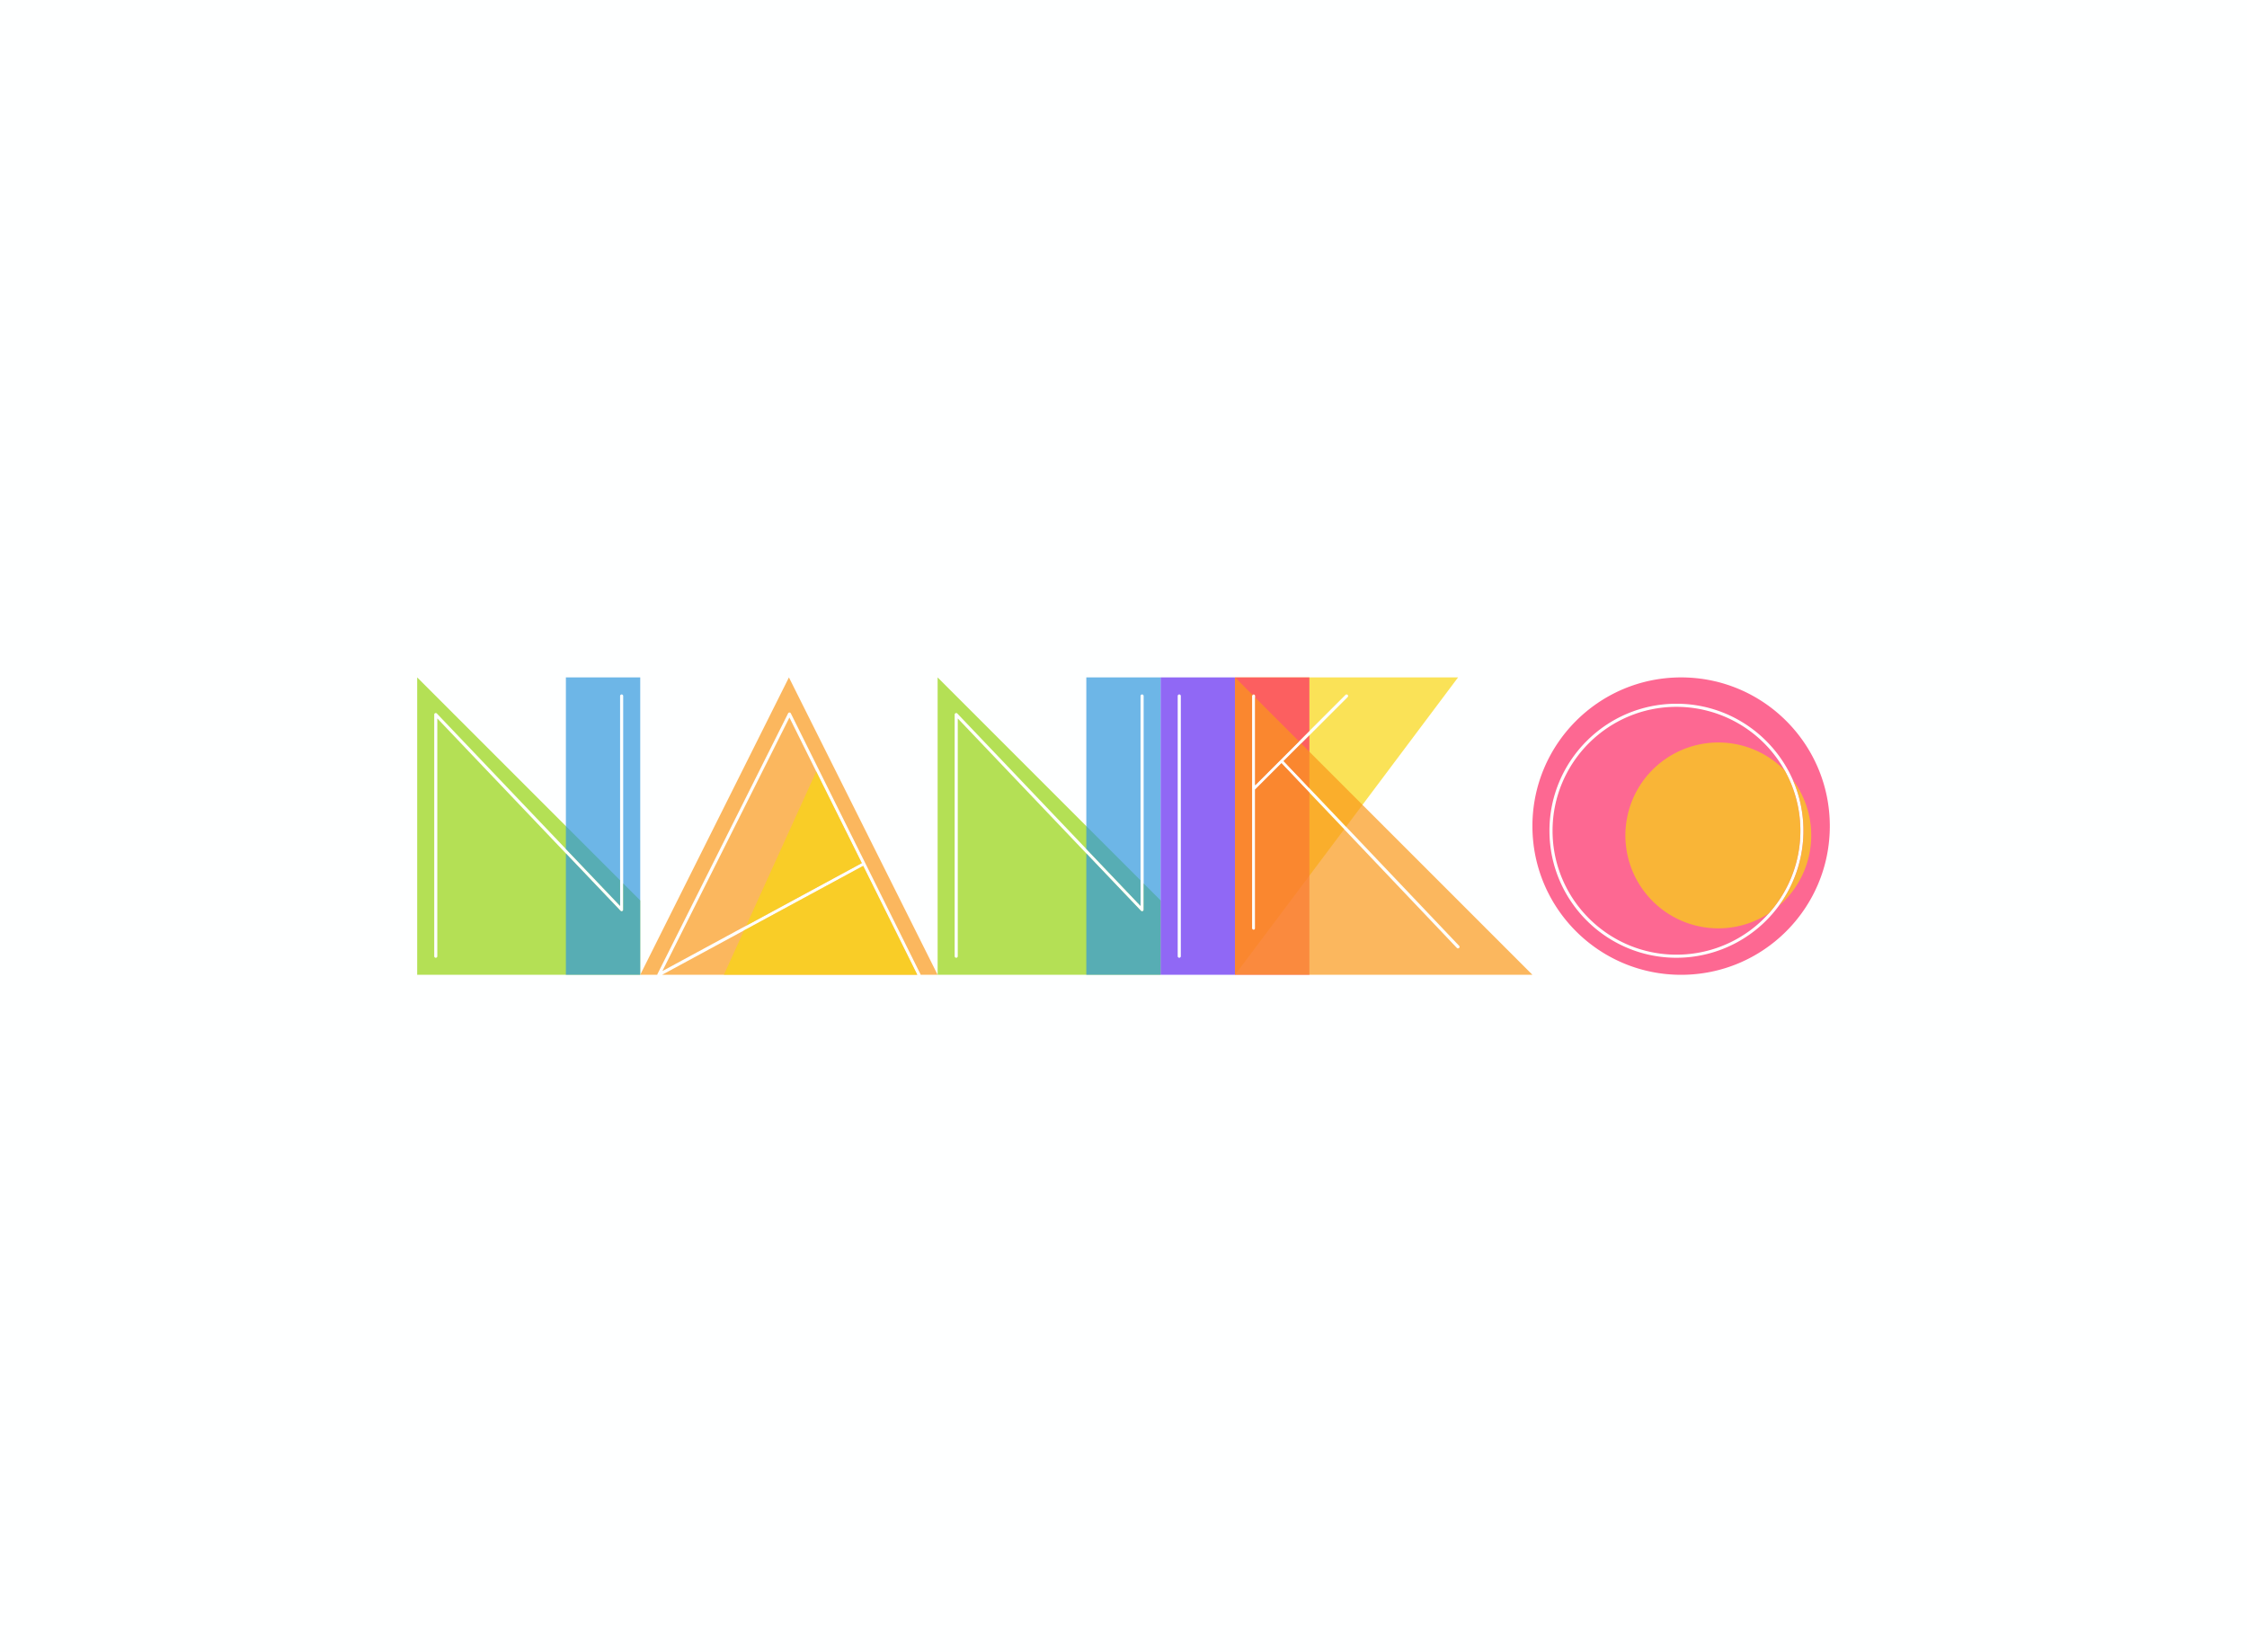 <svg data-v-2cb57da0="" version="1.0" xmlns="http://www.w3.org/2000/svg" xmlns:xlink="http://www.w3.org/1999/xlink" width="100%" height="100%" viewBox="0 0 340 250" preserveAspectRatio="xMidYMid meet" color-interpolation-filters="sRGB" style="margin: auto;"><rect data-v-2cb57da0="" x="0" y="0" width="100%" height="100%" fill="#feffff" fill-opacity="1" class="background"></rect> <!----> <g data-v-2cb57da0="" fill="#333" class="iconlettersvg-g iconlettersvg" transform="translate(63.125,102.5)"><g><g class="tp-name"><g transform="scale(1)"><g transform="translate(0, 0)"><g class="name-imagesvg"><g><rect fill="#333" fill-opacity="0" stroke-width="2" x="0" y="0" width="33.75" height="45" class="image-rect"></rect> <svg x="0" y="0" width="33.75" height="45" filtersec="colorsb7845553639" class="image-svg-svg primary" style="overflow: visible;"><svg xmlns="http://www.w3.org/2000/svg" viewBox="0 0 351 468"><path d="M324.19 324.19v41.43a2.44 2.44 0 0 1-4.21 1.69L234 277 31.69 64.59v374.16a2.44 2.44 0 0 1-4.88 0V58.5A2.44 2.44 0 0 1 31 56.82L234 270l85.31 89.58v-40.27L234 234 0 0v468h351V351z" fill="#94d30e" opacity=".7"></path><path d="M234 0v270l85.31 89.58V29.25a2.44 2.44 0 0 1 4.88 0v336.37a2.44 2.44 0 0 1-4.21 1.69L234 277v191h117V0z" fill="#2f97dd" opacity=".7"></path></svg></svg> <!----></g></g></g><g transform="translate(33.75, 0)"><g class="name-imagesvg"><g><rect fill="#333" fill-opacity="0" stroke-width="2" x="0" y="0" width="45" height="45" class="image-rect"></rect> <svg x="0" y="0" width="45" height="45" filtersec="colorsb1240972116" class="image-svg-svg primary" style="overflow: visible;"><svg xmlns="http://www.w3.org/2000/svg" viewBox="0 0 468 468"><path d="M468 468h-26.82a2.28 2.28 0 0 0-.25-1.08L237 56.6a2.44 2.44 0 0 0-2.17-1.35 2.44 2.44 0 0 0-2.18 1.35L27.07 466.91a2.49 2.49 0 0 0-.26 1.09H0L234 0zM348.67 292.24L277 148.11l-42.23-85-199.9 399 131.83-71.39zM163.38 398.13L34.37 468H436l-85.16-171.39z" fill="#fa991a" opacity=".7"></path><path d="M348.67 292.24l-181.94 98.54L277 148.11zm2.17 4.37L163.38 398.13 131.62 468H436z" fill="#f9d611" opacity=".7"></path></svg></svg> <!----></g></g></g><g transform="translate(78.75, 0)"><g class="name-imagesvg"><g><rect fill="#333" fill-opacity="0" stroke-width="2" x="0" y="0" width="33.75" height="45" class="image-rect"></rect> <svg x="0" y="0" width="33.75" height="45" filtersec="colorsb7453542049" class="image-svg-svg primary" style="overflow: visible;"><svg xmlns="http://www.w3.org/2000/svg" viewBox="0 0 351 468"><path d="M324.19 324.19v41.43a2.44 2.44 0 0 1-4.21 1.69L234 277 31.69 64.59v374.16a2.44 2.44 0 0 1-4.88 0V58.5A2.44 2.44 0 0 1 31 56.82L234 270l85.31 89.58v-40.27L234 234 0 0v468h351V351z" fill="#94d30e" opacity=".7"></path><path d="M234 0v270l85.31 89.58V29.25a2.44 2.44 0 0 1 4.88 0v336.37a2.44 2.44 0 0 1-4.21 1.69L234 277v191h117V0z" fill="#2f97dd" opacity=".7"></path></svg></svg> <!----></g></g></g><g transform="translate(112.5, 0)"><g class="name-imagesvg"><g><rect fill="#333" fill-opacity="0" stroke-width="2" x="0" y="0" width="11.25" height="45" class="image-rect"></rect> <svg x="0" y="0" width="11.25" height="45" filtersec="colorsb3628372390" class="image-svg-svg primary" style="overflow: visible;"><svg xmlns="http://www.w3.org/2000/svg" viewBox="0 0 117 468"><path d="M0 0v468h117V0zm31.69 438.75a2.44 2.44 0 0 1-4.88 0V29.25a2.44 2.44 0 0 1 4.88 0z" fill="#6228f1" opacity=".7"></path></svg></svg> <!----></g></g></g><g transform="translate(123.75, 0)"><g class="name-imagesvg"><g><rect fill="#333" fill-opacity="0" stroke-width="2" x="0" y="0" width="45" height="45" class="image-rect"></rect> <svg x="0" y="0" width="45" height="45" filtersec="colorsb2291484154" class="image-svg-svg primary" style="overflow: visible;"><svg xmlns="http://www.w3.org/2000/svg" viewBox="0 0 468 468"><path d="M117 0H0v468l117-156 54.76-73L117 181.35l-43.92-46.23-41.39 41.39v218.37a2.44 2.44 0 0 1-4.88 0V29.25a2.44 2.44 0 0 1 4.88 0v140.37l69-69L117 84.3l56.78-56.77a2.43 2.43 0 0 1 3.44 3.47L117 91.2l-12.9 12.9-27.57 27.57 40.47 42.6L174.72 235l25.85-34.46L351 0z" fill="#f9d611" opacity=".7"></path><path d="M0 0v468h117V181.35l-43.92-46.23-41.39 41.39v218.37a2.44 2.44 0 0 1-4.88 0V29.25a2.44 2.44 0 0 1 4.88 0v140.37l69-69L117 84.3V0z" fill="#fd2965" opacity=".7"></path><path fill="#fd2965" opacity=".7" d="M76.53 131.67l40.47 42.6V91.2l-12.9 12.9-27.57 27.57z"></path><path d="M200.57 200.57L117 117l-12.9-12.9-27.57 27.57 40.47 42.6L174.72 235l178 187.42a2.44 2.44 0 0 1-3.54 3.35L171.76 239 117 181.35l-43.92-46.23-41.39 41.39v218.37a2.44 2.44 0 0 1-4.88 0V29.25a2.43 2.43 0 0 1 .72-1.72L0 0v468h468z" fill="#fa991a" opacity=".7"></path><path fill="#fa991a" opacity=".7" d="M31.69 31.69v137.93l68.96-68.97-68.96-68.96z"></path></svg></svg> <!----></g></g></g><g transform="translate(168.75, 0)"><g class="name-imagesvg"><g><rect fill="#333" fill-opacity="0" stroke-width="2" x="0" y="0" width="45" height="45" class="image-rect"></rect> <svg x="0" y="0" width="45" height="45" filtersec="colorsb9841384775" class="image-svg-svg primary" style="overflow: visible;"><svg xmlns="http://www.w3.org/2000/svg" viewBox="0 0 468 468"><path d="M234 0C104.77 0 0 104.77 0 234s104.77 234 234 234 234-104.77 234-234S363.23 0 234 0zm-7.31 441.19c-110.21 0-199.88-89.67-199.88-199.88S116.48 41.44 226.69 41.44c81.78 0 152.23 49.37 183.14 119.87a200 200 0 0 1-183.14 279.88z" fill="#fd2965" opacity=".7"></path><path d="M396.84 146.16a195.13 195.13 0 0 0-170.15-99.85c-107.53 0-195 87.48-195 195s87.47 195 195 195a194.91 194.91 0 0 0 170.15-290.15z" fill="#fd2965" opacity=".7"></path><path d="M396.84 146.16a146.23 146.23 0 1 0-25.26 225.51 194.61 194.61 0 0 0 25.26-225.51z" fill="#f9d611" opacity=".7"></path><path d="M409.83 161.31a199.53 199.53 0 0 1-22.22 198.41 146.25 146.25 0 0 0 22.22-198.41z" fill="#f9d611" opacity=".7"></path></svg></svg> <!----></g></g></g></g></g></g> <!----></g><defs v-gra="od"></defs></svg>